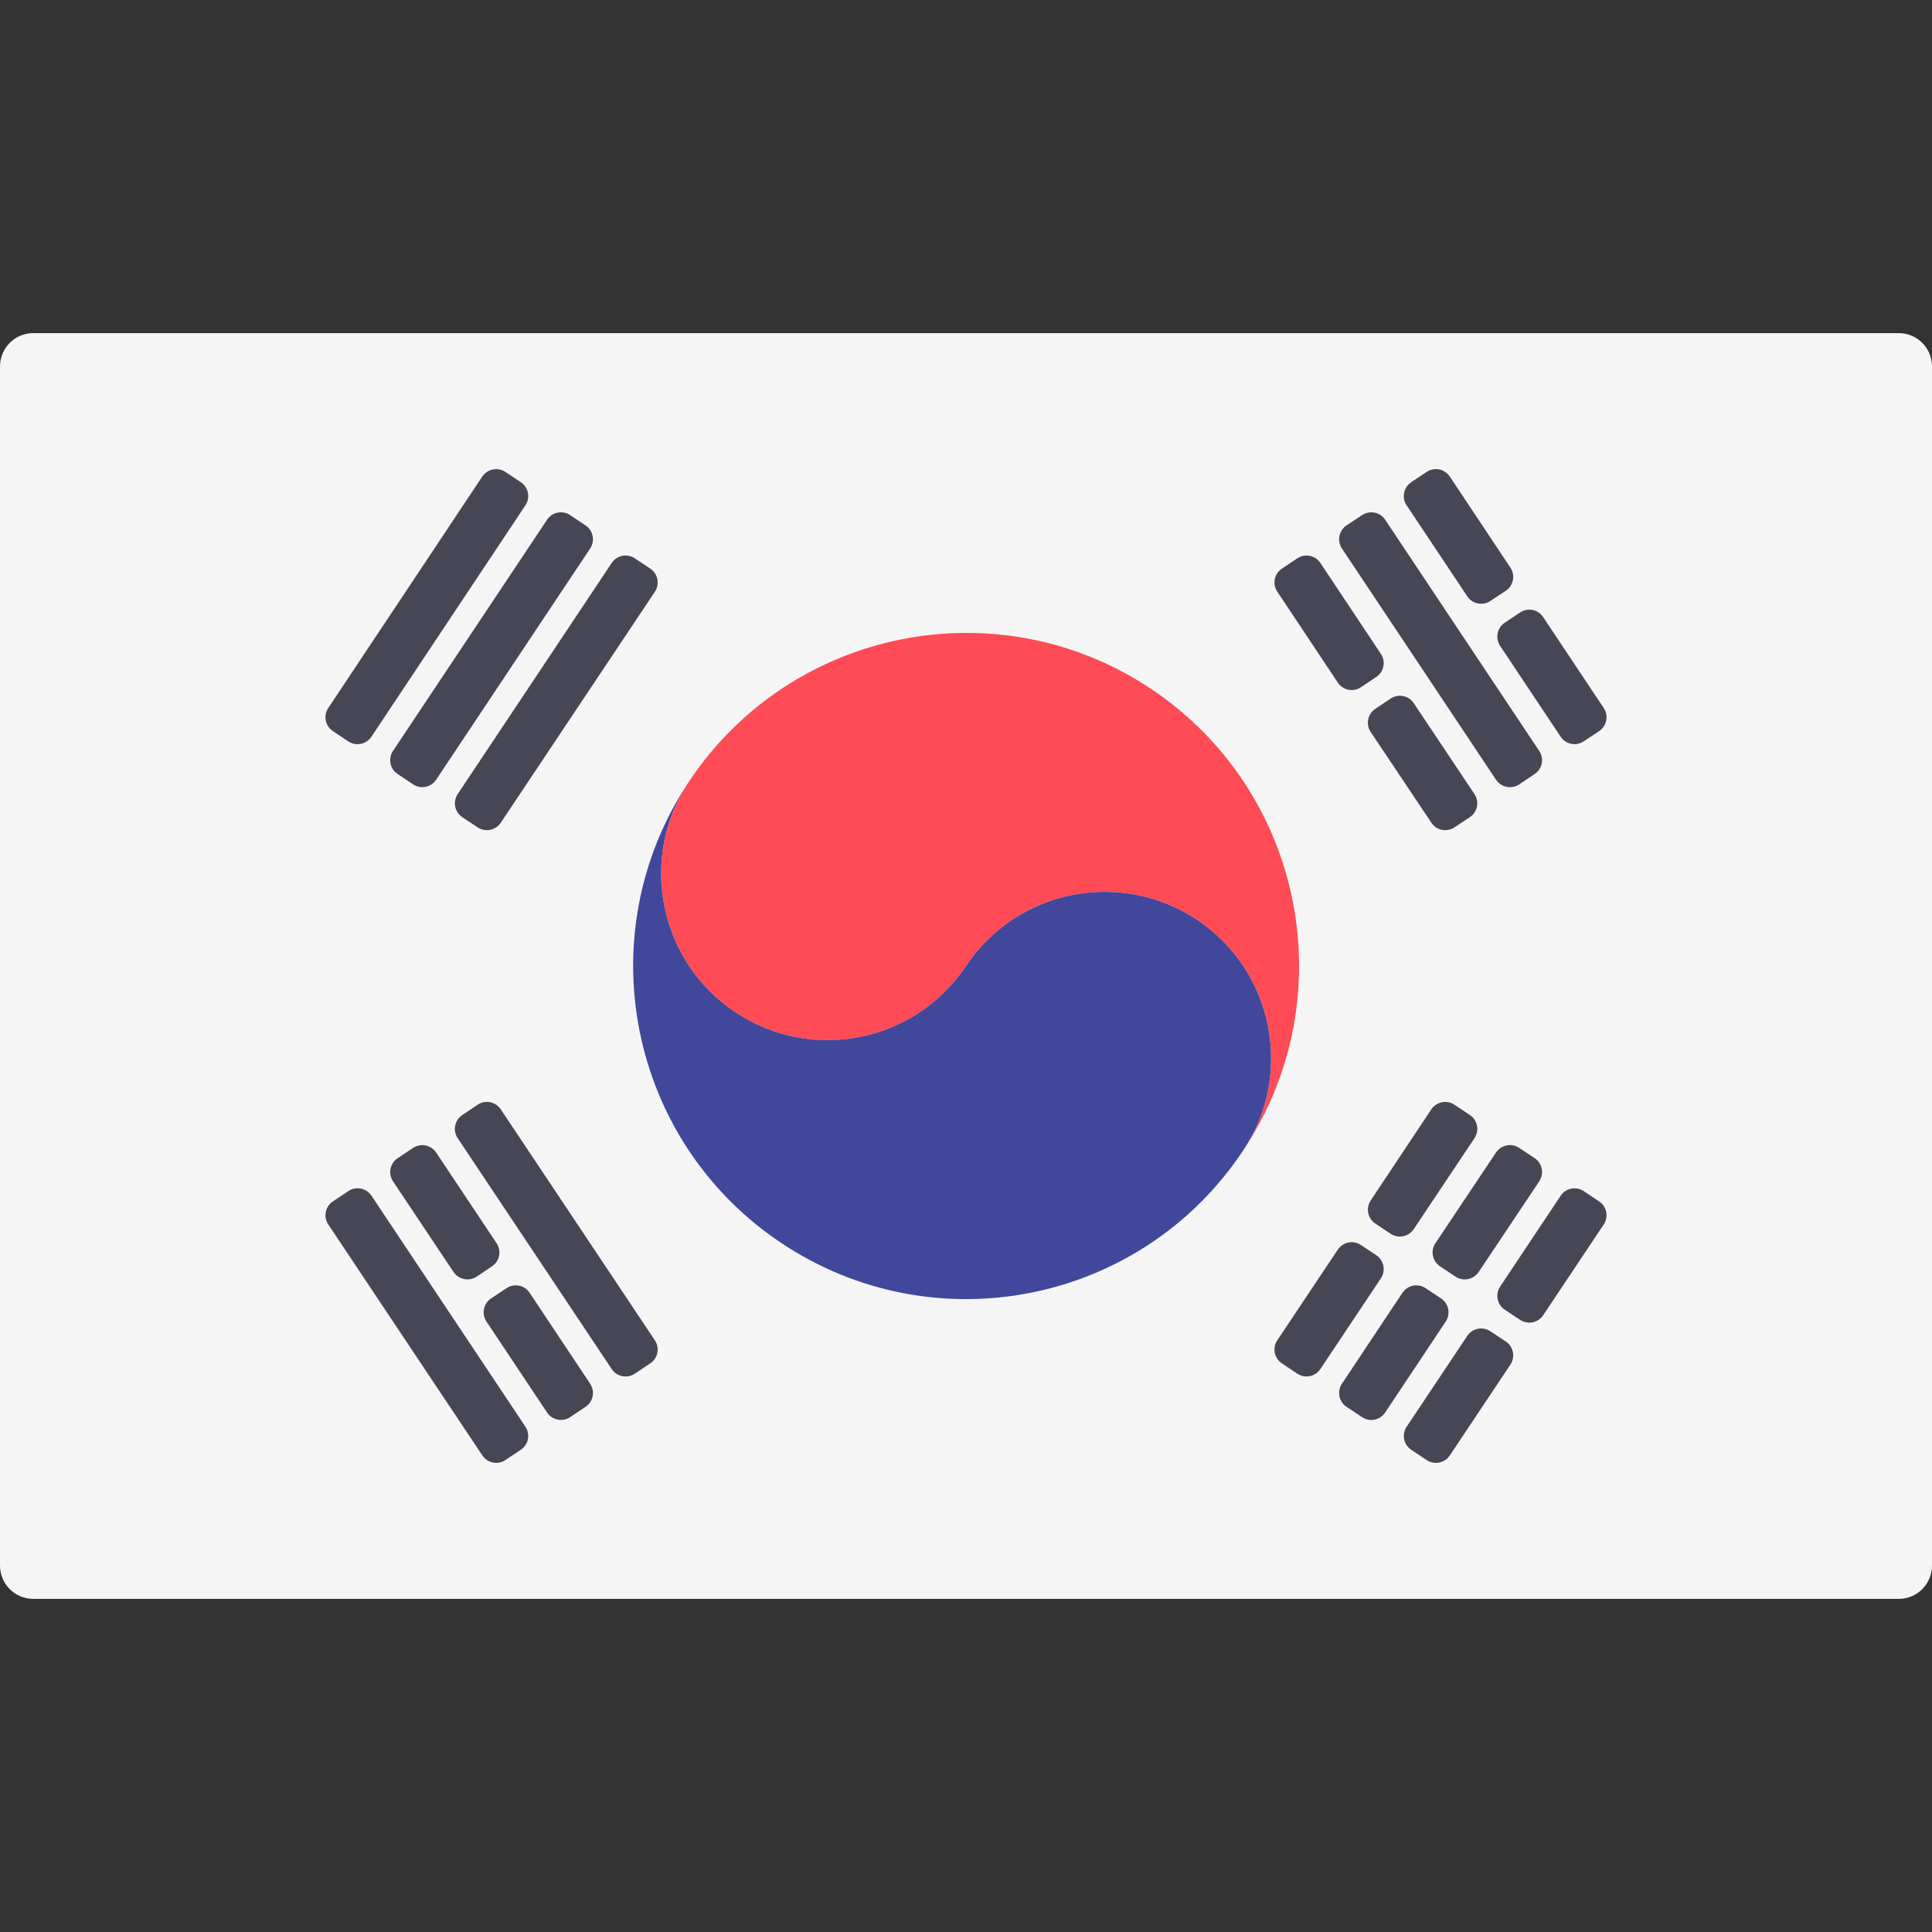  <svg width="24" height="24" viewBox="0 0 24 24" fill="none" xmlns="http://www.w3.org/2000/svg">
        <rect x="0" y="0" width="24" height="24" fill="#333333" stroke="none"/>
        <path
          d="M23.586 19.862H0.414C0.185 19.862 0 19.677 0 19.448V4.552C0 4.323 0.185 4.138 0.414 4.138H23.586C23.815 4.138 24 4.323 24 4.552V19.448C24 19.677 23.815 19.862 23.586 19.862Z"
          fill="#F5F5F5"
        />
        <path
          d="M14.297 8.556C12.396 7.289 9.828 7.807 8.561 9.705C7.926 10.652 8.184 11.94 9.134 12.574C10.084 13.207 11.368 12.95 12.001 11.999C12.635 11.049 13.919 10.794 14.869 11.425C15.821 12.059 16.076 13.346 15.442 14.293C16.709 12.392 16.197 9.824 14.297 8.556Z"
          fill="#FF4B55"
        />
        <path
          d="M8.561 9.705C7.926 10.652 8.184 11.94 9.134 12.574C10.084 13.207 11.367 12.95 12.001 11.999C12.635 11.049 13.919 10.794 14.869 11.425C15.82 12.059 16.076 13.346 15.442 14.293C14.176 16.198 11.608 16.71 9.707 15.442C7.807 14.175 7.293 11.607 8.561 9.705Z"
          fill="#41479B"
        />
        <path
          d="M16.402 6.993L17.154 8.123C17.217 8.218 17.192 8.346 17.097 8.409L16.906 8.537C16.811 8.601 16.683 8.575 16.619 8.48L15.867 7.35C15.803 7.255 15.829 7.127 15.924 7.064L16.115 6.936C16.21 6.872 16.339 6.898 16.402 6.993Z"
          fill="#464655"
        />
        <path
          d="M17.562 8.735L18.316 9.864C18.38 9.959 18.354 10.088 18.258 10.152L18.067 10.278C17.972 10.341 17.844 10.315 17.781 10.22L17.027 9.093C16.964 8.998 16.989 8.869 17.084 8.806L17.275 8.678C17.37 8.614 17.499 8.64 17.562 8.735Z"
          fill="#464655"
        />
        <path
          d="M17.207 6.456L19.121 9.329C19.184 9.424 19.159 9.552 19.064 9.615L18.872 9.744C18.776 9.807 18.648 9.781 18.584 9.686L16.67 6.814C16.607 6.719 16.632 6.591 16.727 6.527L16.92 6.399C17.015 6.336 17.144 6.361 17.207 6.456Z"
          fill="#464655"
        />
        <path
          d="M18.01 5.92L18.763 7.052C18.827 7.147 18.8 7.276 18.705 7.339L18.513 7.466C18.418 7.529 18.29 7.503 18.227 7.408L17.473 6.277C17.41 6.182 17.436 6.054 17.531 5.99L17.723 5.862C17.818 5.799 17.946 5.825 18.01 5.92Z"
          fill="#464655"
        />
        <path
          d="M19.17 7.666L19.922 8.795C19.986 8.89 19.96 9.018 19.865 9.082L19.674 9.209C19.579 9.273 19.45 9.247 19.387 9.152L18.635 8.023C18.572 7.928 18.597 7.799 18.692 7.736L18.883 7.608C18.978 7.545 19.107 7.57 19.17 7.666Z"
          fill="#464655"
        />
        <path
          d="M6.221 13.781L8.135 16.65C8.198 16.745 8.173 16.873 8.078 16.936L7.886 17.064C7.791 17.128 7.662 17.102 7.599 17.007L5.685 14.138C5.622 14.043 5.648 13.915 5.743 13.851L5.934 13.723C6.029 13.66 6.158 13.685 6.221 13.781Z"
          fill="#464655"
        />
        <path
          d="M5.418 14.317L6.169 15.444C6.232 15.539 6.207 15.667 6.112 15.731L5.922 15.858C5.827 15.922 5.698 15.896 5.634 15.801L4.882 14.675C4.819 14.58 4.844 14.451 4.939 14.388L5.131 14.26C5.226 14.197 5.354 14.222 5.418 14.317Z"
          fill="#464655"
        />
        <path
          d="M6.579 16.059L7.331 17.189C7.394 17.284 7.369 17.413 7.274 17.476L7.083 17.604C6.988 17.667 6.859 17.642 6.796 17.547L6.043 16.417C5.98 16.322 6.005 16.194 6.1 16.13L6.292 16.002C6.387 15.939 6.516 15.964 6.579 16.059Z"
          fill="#464655"
        />
        <path
          d="M4.614 14.853L6.527 17.723C6.59 17.818 6.565 17.946 6.47 18.009L6.279 18.137C6.184 18.201 6.055 18.175 5.992 18.08L4.078 15.211C4.015 15.116 4.04 14.988 4.135 14.924L4.328 14.796C4.423 14.733 4.551 14.758 4.614 14.853Z"
          fill="#464655"
        />
        <path
          d="M5.686 9.864L7.599 6.993C7.662 6.898 7.791 6.872 7.886 6.936L8.078 7.064C8.173 7.127 8.198 7.255 8.135 7.351L6.221 10.22C6.157 10.315 6.029 10.341 5.934 10.278L5.744 10.152C5.648 10.088 5.622 9.96 5.686 9.864Z"
          fill="#464655"
        />
        <path
          d="M4.882 9.328L6.796 6.456C6.859 6.361 6.988 6.336 7.083 6.399L7.274 6.527C7.369 6.59 7.394 6.719 7.331 6.814L5.418 9.686C5.354 9.781 5.226 9.807 5.131 9.743L4.939 9.615C4.844 9.552 4.819 9.423 4.882 9.328Z"
          fill="#464655"
        />
        <path
          d="M4.078 8.795L5.991 5.92C6.055 5.825 6.184 5.799 6.279 5.863L6.47 5.99C6.565 6.054 6.59 6.182 6.527 6.277L4.614 9.152C4.551 9.247 4.422 9.273 4.327 9.21L4.135 9.082C4.04 9.018 4.014 8.89 4.078 8.795Z"
          fill="#464655"
        />
        <path
          d="M15.867 16.649L16.619 15.523C16.683 15.428 16.811 15.402 16.906 15.466L17.097 15.593C17.192 15.657 17.217 15.785 17.154 15.88L16.402 17.007C16.339 17.102 16.21 17.128 16.115 17.064L15.924 16.936C15.829 16.873 15.803 16.744 15.867 16.649Z"
          fill="#464655"
        />
        <path
          d="M17.027 14.913L17.78 13.781C17.844 13.686 17.972 13.66 18.067 13.723L18.259 13.851C18.355 13.915 18.38 14.043 18.317 14.138L17.562 15.269C17.498 15.364 17.37 15.389 17.275 15.326L17.085 15.2C16.99 15.137 16.964 15.008 17.027 14.913Z"
          fill="#464655"
        />
        <path
          d="M16.67 17.189L17.422 16.059C17.486 15.964 17.614 15.939 17.709 16.002L17.902 16.13C17.997 16.194 18.023 16.322 17.959 16.417L17.207 17.547C17.144 17.642 17.015 17.668 16.92 17.604L16.727 17.476C16.632 17.413 16.607 17.284 16.67 17.189Z"
          fill="#464655"
        />
        <path
          d="M17.831 15.444L18.584 14.317C18.648 14.222 18.776 14.196 18.871 14.259L19.064 14.387C19.159 14.451 19.184 14.579 19.121 14.675L18.368 15.802C18.304 15.896 18.176 15.922 18.081 15.859L17.889 15.731C17.793 15.667 17.768 15.539 17.831 15.444Z"
          fill="#464655"
        />
        <path
          d="M17.474 17.723L18.227 16.595C18.29 16.5 18.418 16.474 18.513 16.537L18.705 16.664C18.8 16.727 18.826 16.856 18.763 16.951L18.01 18.08C17.947 18.175 17.818 18.201 17.723 18.138L17.531 18.01C17.436 17.946 17.41 17.818 17.474 17.723Z"
          fill="#464655"
        />
        <path
          d="M18.635 15.983L19.387 14.854C19.45 14.759 19.579 14.733 19.674 14.797L19.865 14.924C19.96 14.988 19.985 15.116 19.922 15.211L19.17 16.338C19.107 16.433 18.978 16.459 18.883 16.396L18.693 16.27C18.598 16.207 18.572 16.078 18.635 15.983Z"
          fill="#464655"
        />
      </svg>